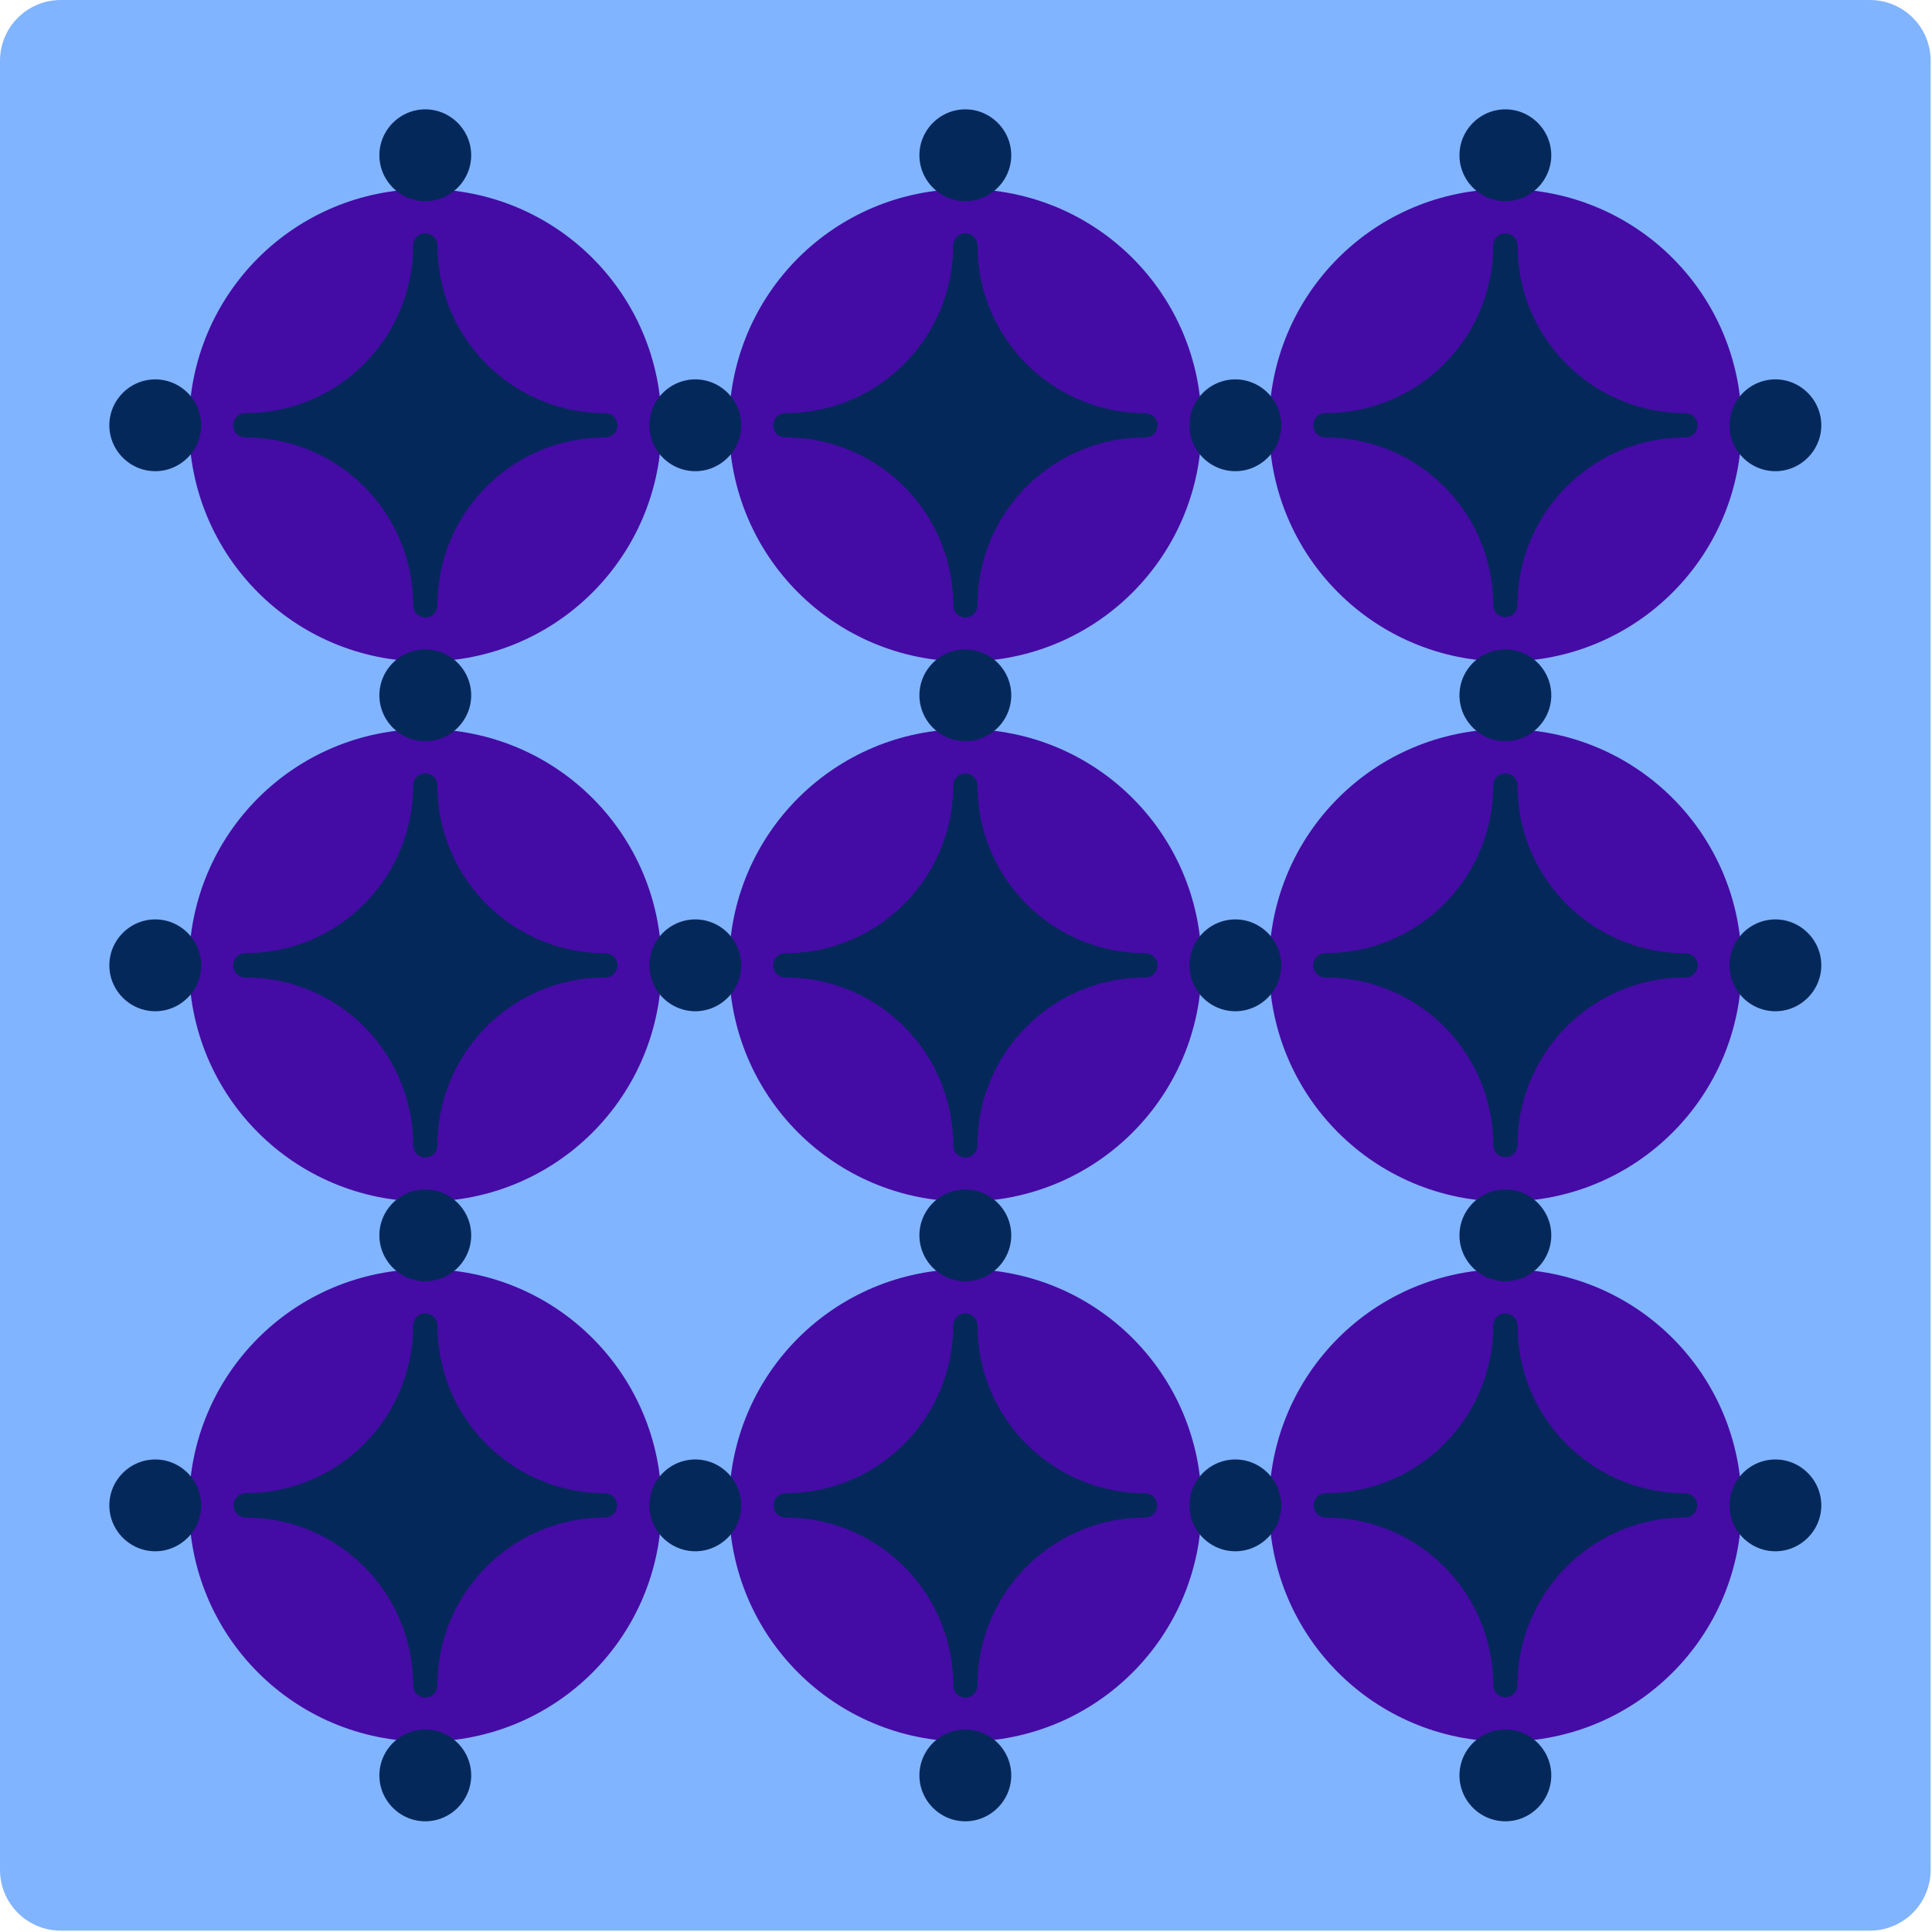 <?xml version="1.0" encoding="UTF-8" standalone="no"?>
<!-- Created with Inkscape (http://www.inkscape.org/) -->

<svg
   width="159mm"
   height="159mm"
   viewBox="0 0 159 159"
   version="1.1"
   id="svg1"
   inkscape:version="1.3.1 (91b66b0783, 2023-11-16)"
   sodipodi:docname="4-star-pattern.svg"
   xmlns:inkscape="http://www.inkscape.org/namespaces/inkscape"
   xmlns:sodipodi="http://sodipodi.sourceforge.net/DTD/sodipodi-0.dtd"
   xmlns="http://www.w3.org/2000/svg"
   xmlns:svg="http://www.w3.org/2000/svg">
  <sodipodi:namedview
     id="namedview1"
     pagecolor="#ffffff"
     bordercolor="#000000"
     borderopacity="0.25"
     inkscape:showpageshadow="2"
     inkscape:pageopacity="0.0"
     inkscape:pagecheckerboard="0"
     inkscape:deskcolor="#d1d1d1"
     inkscape:document-units="mm"
     inkscape:zoom="0.62270623"
     inkscape:cx="309.13453"
     inkscape:cy="281.83434"
     inkscape:current-layer="layer1" />
  <defs
     id="defs1" />
  <g
     inkscape:label="Layer 1"
     inkscape:groupmode="layer"
     id="layer1">
    <path
       d="M 5,0 C 2.239,-1.1686566e-4 -1.1686566e-4,2.239 0,5 V 153.888 c -1.1686636e-4,2.762 2.239,5 5,5 H 153.888 c 2.762,1.2e-4 5,-2.239 5,-5 V 5 C 158.889,2.239 156.65,-1.1686589e-4 153.888,0 Z"
       style="fill:#81b4fe;stroke-width:18;stroke-linecap:round;stroke-linejoin:round;paint-order:fill markers stroke"
       id="path41"
       inkscape:label="cut" />
    <path
       id="path37"
       style="fill:#450ba5;stroke-width:1;stroke-linecap:round;stroke-linejoin:round;paint-order:fill markers stroke"
       d="m 35,15.556 c -10.772,0 -19.444,8.673 -19.444,19.444 0,10.772 8.673,19.444 19.444,19.444 10.772,0 19.444,-8.673 19.444,-19.444 0,-10.772 -8.673,-19.444 -19.444,-19.444 z m 44.444,0 c -10.772,0 -19.444,8.673 -19.444,19.444 0,10.772 8.673,19.444 19.444,19.444 10.772,0 19.445,-8.673 19.445,-19.444 0,-10.772 -8.673,-19.444 -19.445,-19.444 z m 44.444,0 c -10.772,0 -19.444,8.673 -19.444,19.444 0,10.772 8.673,19.444 19.444,19.444 10.772,0 19.445,-8.673 19.445,-19.444 0,-10.772 -8.673,-19.444 -19.445,-19.444 z M 35,60 c -10.772,0 -19.444,8.673 -19.444,19.444 0,10.772 8.673,19.445 19.444,19.445 10.772,0 19.444,-8.673 19.444,-19.445 0,-10.772 -8.673,-19.444 -19.444,-19.444 z m 44.444,0 c -10.772,0 -19.444,8.673 -19.444,19.444 0,10.772 8.673,19.445 19.444,19.445 10.772,0 19.445,-8.673 19.445,-19.445 0,-10.772 -8.673,-19.444 -19.445,-19.444 z m 44.444,0 c -10.772,0 -19.444,8.673 -19.444,19.444 0,10.772 8.673,19.445 19.444,19.445 10.772,0 19.445,-8.673 19.445,-19.445 0,-10.772 -8.673,-19.444 -19.445,-19.444 z M 35,104.444 c -10.772,0 -19.444,8.673 -19.444,19.444 0,10.772 8.673,19.445 19.444,19.445 10.772,0 19.444,-8.673 19.444,-19.445 0,-10.772 -8.673,-19.444 -19.444,-19.444 z m 44.444,0 c -10.772,0 -19.444,8.673 -19.444,19.444 0,10.772 8.673,19.445 19.444,19.445 10.772,0 19.445,-8.673 19.445,-19.445 0,-10.772 -8.673,-19.444 -19.445,-19.444 z m 44.444,0 c -10.772,0 -19.444,8.673 -19.444,19.444 0,10.772 8.673,19.445 19.444,19.445 10.772,0 19.445,-8.673 19.445,-19.445 0,-10.772 -8.673,-19.444 -19.445,-19.444 z"
       inkscape:label="circles" />
    <path
       id="path42"
       style="color:#000000;fill:#05285b;stroke-linecap:round;stroke-linejoin:round;-inkscape-stroke:none;paint-order:fill markers stroke"
       d="M 35 9 C 32.925 9 31.223 10.703 31.223 12.778 C 31.223 14.852 32.925 16.557 35 16.557 C 37.075 16.556 38.778 14.852 38.777 12.778 C 38.777 10.703 37.074 9 35 9 z M 79.443 9 C 77.369 9 75.666 10.703 75.666 12.778 C 75.666 14.852 77.369 16.556 79.443 16.557 A 1 1 0 0 0 79.445 16.557 C 81.52 16.556 83.223 14.852 83.223 12.778 C 83.223 10.703 81.52 9 79.445 9 A 1 1 0 0 0 79.443 9 z M 123.889 9 C 121.814 9 120.112 10.703 120.112 12.778 C 120.111 14.852 121.814 16.556 123.889 16.557 C 125.963 16.557 127.666 14.852 127.666 12.778 C 127.666 10.703 125.963 9 123.889 9 z M 35 19.199 A 1 1 0 0 0 34 20.185 C 34 27.827 27.827 34 20.185 34 A 1 1 0 0 0 20.185 36 C 27.827 36 34 42.173 34 49.815 A 1 1 0 0 0 36 49.815 C 36 42.173 42.173 36 49.815 36 A 1 1 0 0 0 49.815 34 C 42.173 34 36 27.827 36 20.185 A 1 1 0 0 0 35 19.199 z M 79.445 19.199 A 1 1 0 0 0 78.445 20.185 C 78.445 27.827 72.27 34 64.629 34 A 1 1 0 0 0 64.629 36 C 72.27 36 78.445 42.173 78.445 49.815 A 1 1 0 0 0 80.445 49.815 C 80.445 42.173 86.618 36 94.26 36 A 1 1 0 0 0 94.26 34 C 86.618 34 80.445 27.827 80.445 20.185 A 1 1 0 0 0 79.445 19.199 z M 123.889 19.199 A 1 1 0 0 0 122.889 20.185 C 122.888 27.826 116.715 34 109.074 34 A 1 1 0 0 0 109.074 36 C 116.715 36 122.888 42.173 122.889 49.815 A 1 1 0 0 0 124.888 49.815 C 124.889 42.173 131.062 36 138.703 36 A 1 1 0 0 0 138.703 34 C 131.062 34 124.889 27.827 124.888 20.185 A 1 1 0 0 0 123.889 19.199 z M 12.778 31.223 C 10.703 31.223 9 32.925 9 35 C 9 37.074 10.703 38.777 12.778 38.777 C 14.852 38.778 16.556 37.075 16.557 35 C 16.557 32.925 14.852 31.223 12.778 31.223 z M 57.223 31.223 C 55.148 31.223 53.443 32.925 53.443 35 C 53.443 37.075 55.148 38.778 57.223 38.777 C 59.297 38.777 61 37.074 61 35 C 61 32.925 59.298 31.223 57.223 31.223 z M 101.666 31.223 C 99.591 31.223 97.888 32.925 97.889 35 C 97.889 37.074 99.592 38.777 101.666 38.777 C 103.741 38.777 105.445 37.074 105.445 35 C 105.446 32.925 103.741 31.223 101.666 31.223 z M 146.111 31.223 C 144.037 31.223 142.334 32.925 142.334 35 C 142.334 37.074 144.037 38.777 146.111 38.777 C 148.186 38.777 149.888 37.074 149.889 35 C 149.889 32.925 148.186 31.223 146.111 31.223 z M 35 53.443 C 32.925 53.443 31.223 55.148 31.223 57.223 C 31.223 59.298 32.925 61 35 61 C 37.074 61 38.777 59.297 38.777 57.223 C 38.778 55.148 37.075 53.443 35 53.443 z M 79.443 53.443 C 77.369 53.443 75.666 55.148 75.666 57.223 C 75.666 59.297 77.369 61 79.443 61 A 1 1 0 0 0 79.445 61 C 81.52 61 83.223 59.297 83.223 57.223 C 83.223 55.148 81.52 53.443 79.445 53.443 A 1 1 0 0 0 79.443 53.443 z M 123.889 53.443 C 121.814 53.443 120.111 55.148 120.112 57.223 C 120.112 59.297 121.814 61 123.889 61 C 125.963 61 127.666 59.298 127.666 57.223 C 127.666 55.148 125.963 53.443 123.889 53.443 z M 35 63.645 A 1 1 0 0 0 34 64.629 C 34 72.27 27.827 78.445 20.185 78.445 A 1 1 0 0 0 20.185 80.445 C 27.827 80.445 34 86.618 34 94.26 A 1 1 0 0 0 36 94.26 C 36 86.618 42.173 80.445 49.815 80.445 A 1 1 0 0 0 49.815 78.445 C 42.173 78.445 36 72.27 36 64.629 A 1 1 0 0 0 35 63.645 z M 79.445 63.645 A 1 1 0 0 0 78.445 64.629 C 78.445 72.27 72.27 78.445 64.629 78.445 A 1 1 0 0 0 64.629 80.445 C 72.27 80.445 78.445 86.619 78.445 94.26 A 1 1 0 0 0 80.445 94.26 C 80.445 86.618 86.618 80.445 94.26 80.445 A 1 1 0 0 0 94.26 78.445 C 86.619 78.445 80.445 72.27 80.445 64.629 A 1 1 0 0 0 79.445 63.645 z M 123.889 63.645 A 1 1 0 0 0 122.889 64.629 C 122.888 72.27 116.715 78.445 109.074 78.445 A 1 1 0 0 0 109.074 80.445 C 116.715 80.445 122.889 86.619 122.889 94.26 A 1 1 0 0 0 124.888 94.26 C 124.888 86.619 131.062 80.445 138.703 80.445 A 1 1 0 0 0 138.703 78.445 C 131.062 78.445 124.889 72.27 124.888 64.629 A 1 1 0 0 0 123.889 63.645 z M 12.778 75.666 C 10.703 75.666 9 77.369 9 79.443 A 1 1 0 0 0 9 79.445 C 9 81.52 10.703 83.223 12.778 83.223 C 14.852 83.223 16.556 81.52 16.557 79.445 A 1 1 0 0 0 16.557 79.445 A 1 1 0 0 0 16.557 79.444 A 1 1 0 0 0 16.557 79.444 A 1 1 0 0 0 16.557 79.443 C 16.556 77.369 14.852 75.666 12.778 75.666 z M 57.223 75.666 C 55.148 75.666 53.443 77.369 53.443 79.443 A 1 1 0 0 0 53.443 79.445 C 53.443 81.52 55.148 83.223 57.223 83.223 C 59.297 83.223 61 81.52 61 79.445 A 1 1 0 0 0 61 79.445 A 1 1 0 0 0 61 79.444 A 1 1 0 0 0 61 79.444 A 1 1 0 0 0 61 79.443 C 61 77.369 59.297 75.666 57.223 75.666 z M 101.666 75.666 C 99.592 75.666 97.889 77.369 97.889 79.443 A 1 1 0 0 0 97.889 79.445 C 97.889 81.52 99.592 83.223 101.666 83.223 C 103.741 83.223 105.445 81.52 105.445 79.445 A 1 1 0 0 0 105.445 79.445 A 1 1 0 0 0 105.445 79.444 A 1 1 0 0 0 105.445 79.444 A 1 1 0 0 0 105.445 79.443 C 105.445 77.369 103.741 75.666 101.666 75.666 z M 146.111 75.666 C 144.037 75.666 142.334 77.369 142.334 79.443 A 1 1 0 0 0 142.334 79.445 C 142.334 81.52 144.037 83.223 146.111 83.223 C 148.186 83.223 149.888 81.52 149.889 79.445 A 1 1 0 0 0 149.889 79.445 A 1 1 0 0 0 149.889 79.444 A 1 1 0 0 0 149.889 79.444 A 1 1 0 0 0 149.889 79.443 C 149.888 77.369 148.186 75.666 146.111 75.666 z M 35 97.889 C 32.925 97.888 31.223 99.592 31.223 101.666 C 31.223 103.741 32.925 105.446 35 105.445 C 37.074 105.445 38.777 103.74 38.777 101.666 C 38.777 99.592 37.074 97.889 35 97.889 z M 79.443 97.889 C 77.369 97.889 75.666 99.592 75.666 101.666 C 75.666 103.741 77.369 105.445 79.443 105.445 A 1 1 0 0 0 79.445 105.445 C 81.52 105.445 83.223 103.741 83.223 101.666 C 83.223 99.592 81.52 97.889 79.445 97.889 A 1 1 0 0 0 79.443 97.889 z M 123.889 97.889 C 121.814 97.889 120.112 99.592 120.112 101.666 C 120.112 103.741 121.814 105.445 123.889 105.445 C 125.963 105.446 127.666 103.741 127.666 101.666 C 127.666 99.591 125.963 97.888 123.889 97.889 z M 35 108.088 A 1 1 0 0 0 34 109.074 C 34 116.715 27.826 122.888 20.185 122.889 A 1 1 0 0 0 20.185 124.888 C 27.826 124.889 34 131.062 34 138.703 A 1 1 0 0 0 36 138.703 C 36 131.062 42.174 124.889 49.815 124.888 A 1 1 0 0 0 49.815 122.889 C 42.174 122.888 36 116.715 36 109.074 A 1 1 0 0 0 35 108.088 z M 79.445 108.088 A 1 1 0 0 0 78.445 109.074 C 78.445 116.715 72.27 122.888 64.629 122.889 A 1 1 0 0 0 64.629 124.888 C 72.27 124.889 78.445 131.062 78.445 138.703 A 1 1 0 0 0 80.445 138.703 C 80.445 131.062 86.619 124.888 94.26 124.888 A 1 1 0 0 0 94.26 122.889 C 86.619 122.889 80.445 116.715 80.445 109.074 A 1 1 0 0 0 79.445 108.088 z M 123.889 108.088 A 1 1 0 0 0 122.889 109.074 C 122.888 116.715 116.715 122.888 109.074 122.889 A 1 1 0 0 0 109.074 124.888 C 116.715 124.889 122.889 131.062 122.889 138.703 A 1 1 0 0 0 124.888 138.703 C 124.888 131.062 131.062 124.888 138.703 124.888 A 1 1 0 0 0 138.703 122.889 C 131.062 122.889 124.889 116.715 124.888 109.074 A 1 1 0 0 0 123.889 108.088 z M 12.778 120.112 C 10.703 120.112 9 121.814 9 123.889 C 9 125.963 10.703 127.666 12.778 127.666 C 14.852 127.666 16.557 125.963 16.557 123.889 C 16.556 121.814 14.852 120.111 12.778 120.112 z M 57.223 120.112 C 55.148 120.111 53.443 121.814 53.443 123.889 C 53.443 125.963 55.148 127.666 57.223 127.666 C 59.298 127.666 61 125.963 61 123.889 C 61 121.814 59.297 120.112 57.223 120.112 z M 101.666 120.112 C 99.592 120.112 97.889 121.814 97.889 123.889 C 97.888 125.963 99.591 127.666 101.666 127.666 C 103.741 127.666 105.446 125.963 105.445 123.889 C 105.445 121.814 103.74 120.112 101.666 120.112 z M 146.111 120.112 C 144.037 120.112 142.334 121.814 142.334 123.889 C 142.334 125.963 144.037 127.666 146.111 127.666 C 148.186 127.666 149.889 125.963 149.889 123.889 C 149.888 121.814 148.186 120.112 146.111 120.112 z M 35 142.334 C 32.925 142.334 31.223 144.037 31.223 146.111 C 31.223 148.186 32.925 149.889 35 149.889 C 37.074 149.888 38.777 148.186 38.777 146.111 C 38.777 144.037 37.074 142.334 35 142.334 z M 79.443 142.334 C 77.369 142.334 75.666 144.037 75.666 146.111 C 75.666 148.186 77.369 149.888 79.443 149.889 A 1 1 0 0 0 79.445 149.889 C 81.52 149.888 83.223 148.186 83.223 146.111 C 83.223 144.037 81.52 142.334 79.445 142.334 A 1 1 0 0 0 79.443 142.334 z M 123.889 142.334 C 121.814 142.334 120.112 144.037 120.112 146.111 C 120.112 148.186 121.814 149.888 123.889 149.889 C 125.963 149.889 127.666 148.186 127.666 146.111 C 127.666 144.037 125.963 142.334 123.889 142.334 z " />
  </g>
</svg>
